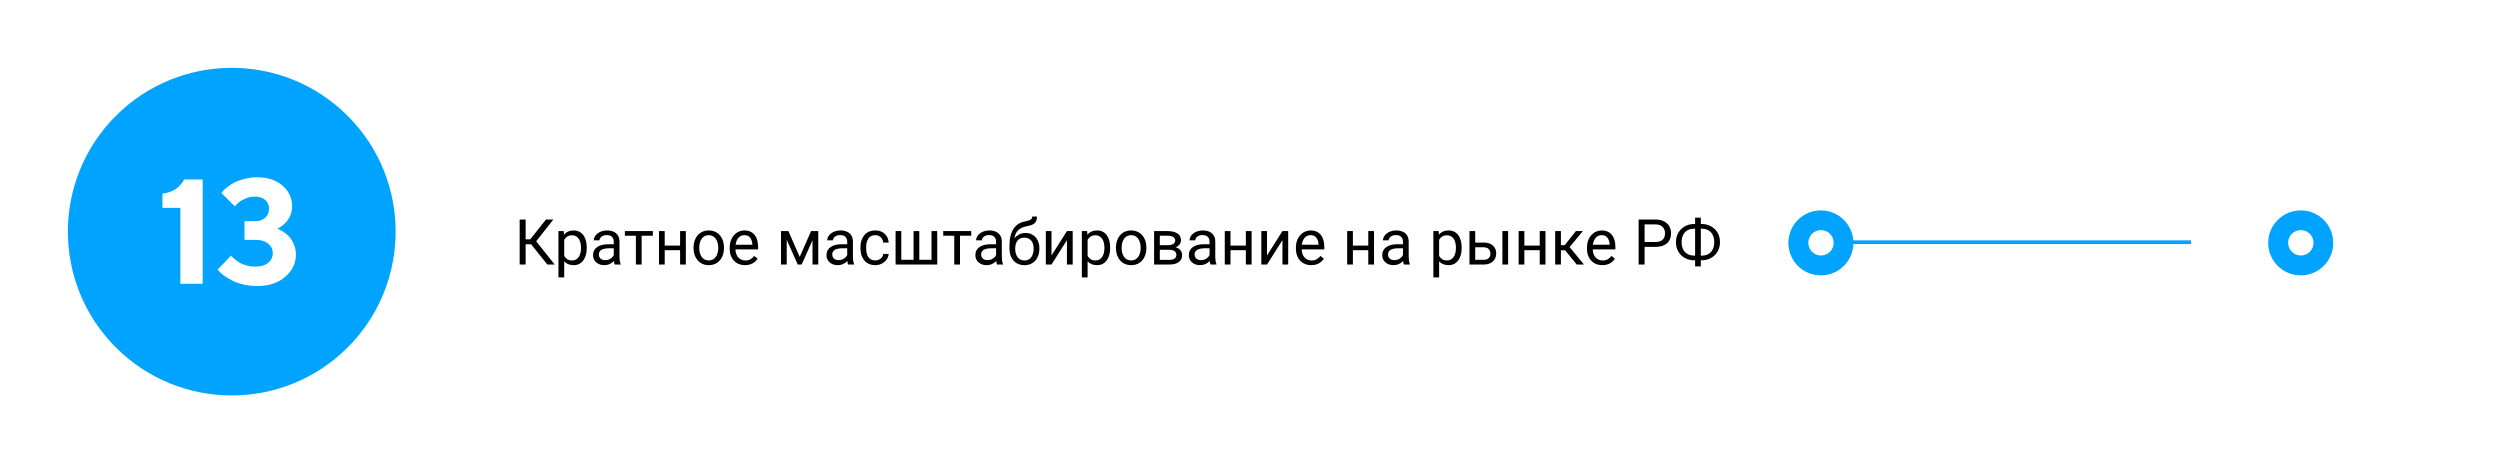 <svg width="671" height="125" viewBox="0 0 671 125" fill="none" xmlns="http://www.w3.org/2000/svg">
<path d="M495 65L613 65" stroke="#00A3FF" stroke-miterlimit="10" stroke-linecap="round"/>
<g filter="url(#filter0_d_802_760)">
<path d="M637.721 85.731C649.083 74.374 649.083 55.961 637.721 44.604C626.358 33.247 607.936 33.247 596.574 44.604C585.211 55.961 585.211 74.374 596.574 85.731C607.936 97.088 626.358 97.088 637.721 85.731Z" fill="white"/>
</g>
<path d="M626.241 65.164C626.246 66.887 625.741 68.573 624.789 70.009C623.837 71.445 622.481 72.567 620.892 73.234C619.302 73.9 617.551 74.082 615.859 73.755C614.167 73.428 612.61 72.607 611.383 71.397C610.157 70.186 609.317 68.64 608.969 66.953C608.621 65.266 608.78 63.513 609.427 61.917C610.075 60.32 611.18 58.951 612.605 57.981C614.03 57.012 615.71 56.486 617.433 56.47C618.585 56.456 619.727 56.67 620.795 57.1C621.863 57.531 622.835 58.169 623.655 58.978C624.474 59.786 625.124 60.75 625.568 61.812C626.012 62.874 626.241 64.013 626.241 65.164Z" fill="#00A3FF"/>
<path d="M617.542 68.571C619.425 68.571 620.951 67.046 620.951 65.164C620.951 63.283 619.425 61.757 617.542 61.757C615.66 61.757 614.134 63.283 614.134 65.164C614.134 67.046 615.66 68.571 617.542 68.571Z" fill="white"/>
<path d="M497.452 65.164C497.457 66.89 496.95 68.579 495.994 70.017C495.039 71.455 493.678 72.577 492.084 73.242C490.49 73.906 488.735 74.082 487.04 73.749C485.346 73.415 483.789 72.587 482.565 71.368C481.342 70.15 480.509 68.596 480.17 66.903C479.831 65.21 480.002 63.455 480.662 61.86C481.321 60.265 482.44 58.901 483.875 57.941C485.311 56.982 486.999 56.47 488.726 56.47C491.035 56.47 493.251 57.385 494.886 59.015C496.522 60.644 497.445 62.856 497.452 65.164Z" fill="#00A3FF"/>
<path d="M488.753 68.571C490.636 68.571 492.162 67.046 492.162 65.164C492.162 63.283 490.636 61.757 488.753 61.757C486.871 61.757 485.345 63.283 485.345 65.164C485.345 67.046 486.871 68.571 488.753 68.571Z" fill="white"/>
<path d="M93.304 93.26C110.481 76.091 110.481 48.255 93.304 31.087C76.127 13.918 48.278 13.918 31.101 31.087C13.925 48.255 13.925 76.091 31.101 93.26C48.278 110.429 76.127 110.429 93.304 93.26Z" fill="#00A3FF"/>
<path d="M49.402 48.166H54.402V76.173H48.406V55.783H43.602V51.974C44.461 51.87 45.249 51.668 45.965 51.369C46.681 51.056 47.234 50.724 47.625 50.373C48.029 50.021 48.367 49.682 48.641 49.357C48.927 49.018 49.129 48.732 49.246 48.498L49.402 48.166ZM74.422 61.369C74.552 61.421 74.728 61.499 74.949 61.603C75.184 61.694 75.587 61.928 76.16 62.306C76.733 62.671 77.234 63.094 77.664 63.576C78.107 64.058 78.51 64.728 78.875 65.587C79.24 66.434 79.422 67.365 79.422 68.38C79.422 70.672 78.465 72.645 76.551 74.298C74.65 75.952 72.137 76.779 69.012 76.779C67.684 76.779 66.401 76.623 65.164 76.31C63.94 76.011 62.938 75.646 62.156 75.216C61.375 74.787 60.685 74.363 60.086 73.947C59.5 73.517 59.077 73.139 58.816 72.814L58.406 72.365L62.02 68.576C62.072 68.654 62.156 68.764 62.273 68.908C62.391 69.038 62.658 69.279 63.074 69.63C63.491 69.969 63.927 70.275 64.383 70.548C64.852 70.809 65.444 71.043 66.16 71.251C66.889 71.46 67.638 71.564 68.406 71.564C69.956 71.564 71.141 71.225 71.961 70.548C72.794 69.871 73.211 69.012 73.211 67.97C73.211 66.928 72.801 66.069 71.981 65.392C71.173 64.715 70.053 64.376 68.621 64.376H65.613V59.377H68.406C69.578 59.377 70.503 59.064 71.18 58.439C71.87 57.814 72.215 56.994 72.215 55.978C72.215 55.041 71.876 54.272 71.199 53.673C70.522 53.074 69.591 52.775 68.406 52.775C67.391 52.775 66.434 52.996 65.535 53.439C64.65 53.882 64.012 54.311 63.621 54.728L63.016 55.373L59.422 51.779C59.5 51.675 59.617 51.531 59.773 51.349C59.93 51.154 60.301 50.809 60.887 50.314C61.486 49.819 62.124 49.396 62.801 49.044C63.478 48.68 64.376 48.348 65.496 48.048C66.616 47.736 67.788 47.58 69.012 47.58C71.837 47.58 74.109 48.328 75.828 49.826C77.547 51.31 78.406 53.159 78.406 55.373C78.406 56.193 78.263 56.961 77.977 57.677C77.703 58.38 77.371 58.953 76.981 59.396C76.603 59.839 76.219 60.216 75.828 60.529C75.451 60.828 75.112 61.043 74.812 61.173L74.422 61.369Z" fill="white"/>
<path d="M141.08 58.914V71H139.478V58.914H141.08ZM148.525 58.914L143.279 65.563H140.44L140.191 64.235H142.325L146.542 58.914H148.525ZM146.915 71L142.375 65.356L143.271 63.953L148.874 71H146.915ZM151.431 63.745V74.453H149.887V62.019H151.298L151.431 63.745ZM157.482 66.435V66.609C157.482 67.262 157.404 67.868 157.25 68.427C157.095 68.98 156.868 69.462 156.569 69.871C156.276 70.281 155.913 70.599 155.481 70.826C155.05 71.053 154.555 71.166 153.996 71.166C153.426 71.166 152.922 71.072 152.485 70.884C152.048 70.696 151.677 70.422 151.373 70.062C151.068 69.702 150.825 69.271 150.642 68.767C150.465 68.263 150.343 67.696 150.277 67.065V66.136C150.343 65.472 150.468 64.877 150.65 64.351C150.833 63.825 151.074 63.377 151.373 63.006C151.677 62.63 152.045 62.345 152.477 62.151C152.908 61.952 153.406 61.852 153.971 61.852C154.535 61.852 155.036 61.963 155.473 62.185C155.91 62.4 156.278 62.71 156.577 63.114C156.876 63.518 157.1 64.002 157.25 64.567C157.404 65.126 157.482 65.748 157.482 66.435ZM155.938 66.609V66.435C155.938 65.986 155.891 65.566 155.797 65.173C155.703 64.774 155.556 64.426 155.357 64.127C155.163 63.823 154.914 63.585 154.61 63.413C154.306 63.236 153.943 63.148 153.522 63.148C153.135 63.148 152.798 63.214 152.51 63.347C152.228 63.48 151.987 63.659 151.788 63.886C151.588 64.108 151.425 64.362 151.298 64.65C151.176 64.932 151.085 65.225 151.024 65.53V67.68C151.135 68.067 151.29 68.432 151.489 68.775C151.688 69.113 151.954 69.387 152.286 69.597C152.618 69.802 153.035 69.904 153.539 69.904C153.954 69.904 154.311 69.819 154.61 69.647C154.914 69.47 155.163 69.229 155.357 68.925C155.556 68.62 155.703 68.272 155.797 67.879C155.891 67.481 155.938 67.057 155.938 66.609ZM164.737 69.464V64.841C164.737 64.487 164.665 64.18 164.521 63.919C164.383 63.654 164.172 63.449 163.89 63.305C163.608 63.161 163.259 63.089 162.844 63.089C162.457 63.089 162.117 63.156 161.823 63.289C161.535 63.421 161.309 63.596 161.143 63.812C160.982 64.027 160.902 64.26 160.902 64.509H159.366C159.366 64.188 159.449 63.87 159.615 63.554C159.781 63.239 160.019 62.954 160.329 62.699C160.645 62.439 161.021 62.234 161.458 62.085C161.901 61.93 162.393 61.852 162.936 61.852C163.589 61.852 164.164 61.963 164.662 62.185C165.166 62.406 165.559 62.741 165.841 63.189C166.129 63.632 166.272 64.188 166.272 64.857V69.041C166.272 69.34 166.297 69.658 166.347 69.996C166.403 70.333 166.483 70.624 166.588 70.867V71H164.986C164.908 70.823 164.847 70.588 164.803 70.294C164.759 69.996 164.737 69.719 164.737 69.464ZM165.002 65.555L165.019 66.634H163.467C163.03 66.634 162.639 66.67 162.296 66.742C161.953 66.808 161.666 66.91 161.433 67.049C161.201 67.187 161.024 67.362 160.902 67.572C160.78 67.776 160.719 68.017 160.719 68.294C160.719 68.576 160.783 68.834 160.91 69.066C161.037 69.298 161.228 69.484 161.483 69.622C161.743 69.755 162.061 69.821 162.438 69.821C162.908 69.821 163.323 69.722 163.683 69.522C164.042 69.323 164.327 69.08 164.538 68.792C164.753 68.504 164.87 68.225 164.886 67.954L165.542 68.692C165.503 68.925 165.398 69.182 165.227 69.464C165.055 69.747 164.825 70.018 164.538 70.278C164.255 70.532 163.918 70.745 163.525 70.917C163.138 71.083 162.7 71.166 162.213 71.166C161.605 71.166 161.071 71.047 160.611 70.809C160.158 70.571 159.803 70.253 159.549 69.855C159.3 69.451 159.175 68.999 159.175 68.501C159.175 68.02 159.269 67.597 159.458 67.231C159.646 66.861 159.917 66.553 160.271 66.31C160.625 66.061 161.051 65.873 161.549 65.746C162.047 65.618 162.604 65.555 163.218 65.555H165.002ZM172.216 62.019V71H170.672V62.019H172.216ZM175.229 62.019V63.264H167.717V62.019H175.229ZM182.833 65.912V67.157H178.084V65.912H182.833ZM178.408 62.019V71H176.873V62.019H178.408ZM184.078 62.019V71H182.534V62.019H184.078ZM186.145 66.609V66.418C186.145 65.77 186.239 65.17 186.427 64.617C186.615 64.058 186.886 63.574 187.24 63.164C187.594 62.749 188.023 62.428 188.527 62.201C189.03 61.969 189.595 61.852 190.22 61.852C190.851 61.852 191.418 61.969 191.922 62.201C192.431 62.428 192.863 62.749 193.217 63.164C193.576 63.574 193.85 64.058 194.039 64.617C194.227 65.17 194.321 65.77 194.321 66.418V66.609C194.321 67.256 194.227 67.857 194.039 68.41C193.85 68.963 193.576 69.448 193.217 69.863C192.863 70.272 192.434 70.593 191.93 70.826C191.432 71.053 190.868 71.166 190.237 71.166C189.606 71.166 189.039 71.053 188.535 70.826C188.032 70.593 187.6 70.272 187.24 69.863C186.886 69.448 186.615 68.963 186.427 68.41C186.239 67.857 186.145 67.256 186.145 66.609ZM187.68 66.418V66.609C187.68 67.057 187.733 67.481 187.838 67.879C187.943 68.272 188.101 68.62 188.311 68.925C188.527 69.229 188.795 69.47 189.116 69.647C189.437 69.819 189.811 69.904 190.237 69.904C190.657 69.904 191.025 69.819 191.341 69.647C191.662 69.47 191.927 69.229 192.138 68.925C192.348 68.62 192.506 68.272 192.611 67.879C192.722 67.481 192.777 67.057 192.777 66.609V66.418C192.777 65.975 192.722 65.558 192.611 65.165C192.506 64.766 192.345 64.415 192.129 64.11C191.919 63.8 191.653 63.557 191.333 63.38C191.017 63.203 190.646 63.114 190.22 63.114C189.8 63.114 189.429 63.203 189.108 63.38C188.792 63.557 188.527 63.8 188.311 64.11C188.101 64.415 187.943 64.766 187.838 65.165C187.733 65.558 187.68 65.975 187.68 66.418ZM199.974 71.166C199.348 71.166 198.781 71.061 198.272 70.851C197.768 70.635 197.334 70.333 196.969 69.946C196.609 69.558 196.332 69.099 196.139 68.568C195.945 68.037 195.848 67.456 195.848 66.825V66.476C195.848 65.746 195.956 65.095 196.172 64.525C196.388 63.95 196.681 63.463 197.052 63.065C197.423 62.666 197.843 62.364 198.313 62.16C198.784 61.955 199.271 61.852 199.774 61.852C200.416 61.852 200.97 61.963 201.435 62.185C201.905 62.406 202.29 62.716 202.588 63.114C202.887 63.507 203.109 63.972 203.252 64.509C203.396 65.04 203.468 65.621 203.468 66.252V66.941H196.761V65.688H201.933V65.571C201.91 65.173 201.827 64.785 201.684 64.409C201.545 64.033 201.324 63.723 201.02 63.48C200.715 63.236 200.3 63.114 199.774 63.114C199.426 63.114 199.105 63.189 198.812 63.338C198.518 63.482 198.266 63.698 198.056 63.986C197.846 64.274 197.683 64.625 197.566 65.04C197.45 65.455 197.392 65.934 197.392 66.476V66.825C197.392 67.251 197.45 67.652 197.566 68.028C197.688 68.399 197.862 68.726 198.089 69.008C198.322 69.29 198.601 69.511 198.928 69.672C199.26 69.832 199.636 69.913 200.057 69.913C200.599 69.913 201.058 69.802 201.435 69.581C201.811 69.359 202.14 69.063 202.422 68.692L203.352 69.431C203.158 69.724 202.912 70.004 202.613 70.269C202.314 70.535 201.946 70.751 201.509 70.917C201.078 71.083 200.566 71.166 199.974 71.166ZM214.641 68.958L217.696 62.019H219.173L215.172 71H214.11L210.125 62.019H211.603L214.641 68.958ZM211.155 62.019V71H209.619V62.019H211.155ZM218.078 71V62.019H219.622V71H218.078ZM227.391 69.464V64.841C227.391 64.487 227.319 64.18 227.175 63.919C227.037 63.654 226.827 63.449 226.544 63.305C226.262 63.161 225.914 63.089 225.499 63.089C225.111 63.089 224.771 63.156 224.478 63.289C224.19 63.421 223.963 63.596 223.797 63.812C223.636 64.027 223.556 64.26 223.556 64.509H222.021C222.021 64.188 222.104 63.87 222.27 63.554C222.436 63.239 222.674 62.954 222.983 62.699C223.299 62.439 223.675 62.234 224.112 62.085C224.555 61.93 225.048 61.852 225.59 61.852C226.243 61.852 226.818 61.963 227.316 62.185C227.82 62.406 228.213 62.741 228.495 63.189C228.783 63.632 228.927 64.188 228.927 64.857V69.041C228.927 69.34 228.952 69.658 229.001 69.996C229.057 70.333 229.137 70.624 229.242 70.867V71H227.64C227.563 70.823 227.502 70.588 227.458 70.294C227.413 69.996 227.391 69.719 227.391 69.464ZM227.657 65.555L227.673 66.634H226.121C225.684 66.634 225.294 66.67 224.951 66.742C224.608 66.808 224.32 66.91 224.087 67.049C223.855 67.187 223.678 67.362 223.556 67.572C223.434 67.776 223.374 68.017 223.374 68.294C223.374 68.576 223.437 68.834 223.564 69.066C223.692 69.298 223.883 69.484 224.137 69.622C224.397 69.755 224.715 69.821 225.092 69.821C225.562 69.821 225.977 69.722 226.337 69.522C226.697 69.323 226.982 69.08 227.192 68.792C227.408 68.504 227.524 68.225 227.541 67.954L228.196 68.692C228.158 68.925 228.052 69.182 227.881 69.464C227.709 69.747 227.48 70.018 227.192 70.278C226.91 70.532 226.572 70.745 226.179 70.917C225.792 71.083 225.355 71.166 224.868 71.166C224.259 71.166 223.725 71.047 223.266 70.809C222.812 70.571 222.458 70.253 222.203 69.855C221.954 69.451 221.83 68.999 221.83 68.501C221.83 68.02 221.924 67.597 222.112 67.231C222.3 66.861 222.571 66.553 222.925 66.31C223.279 66.061 223.706 65.873 224.204 65.746C224.702 65.618 225.258 65.555 225.872 65.555H227.657ZM234.937 69.904C235.302 69.904 235.639 69.83 235.949 69.68C236.259 69.531 236.514 69.326 236.713 69.066C236.912 68.8 237.026 68.499 237.053 68.161H238.514C238.486 68.692 238.307 69.188 237.975 69.647C237.648 70.101 237.219 70.469 236.688 70.751C236.157 71.028 235.573 71.166 234.937 71.166C234.261 71.166 233.672 71.047 233.168 70.809C232.67 70.571 232.255 70.245 231.923 69.83C231.597 69.415 231.351 68.939 231.185 68.402C231.024 67.859 230.944 67.287 230.944 66.684V66.335C230.944 65.732 231.024 65.162 231.185 64.625C231.351 64.083 231.597 63.604 231.923 63.189C232.255 62.774 232.67 62.447 233.168 62.209C233.672 61.971 234.261 61.852 234.937 61.852C235.639 61.852 236.254 61.996 236.779 62.284C237.305 62.566 237.717 62.954 238.016 63.446C238.32 63.933 238.486 64.487 238.514 65.106H237.053C237.026 64.736 236.92 64.401 236.738 64.102C236.561 63.803 236.317 63.565 236.007 63.388C235.703 63.206 235.346 63.114 234.937 63.114C234.466 63.114 234.07 63.208 233.75 63.397C233.434 63.579 233.182 63.828 232.994 64.144C232.812 64.454 232.679 64.799 232.596 65.181C232.518 65.558 232.479 65.942 232.479 66.335V66.684C232.479 67.076 232.518 67.464 232.596 67.846C232.673 68.228 232.803 68.573 232.986 68.883C233.174 69.193 233.426 69.442 233.741 69.63C234.062 69.813 234.461 69.904 234.937 69.904ZM240.374 62.019H241.909V69.738H245.196V62.019H246.74V69.738H250.019V62.019H251.555V71H240.374V62.019ZM257.664 62.019V71H256.12V62.019H257.664ZM260.677 62.019V63.264H253.165V62.019H260.677ZM267.351 69.464V64.841C267.351 64.487 267.279 64.18 267.135 63.919C266.997 63.654 266.787 63.449 266.504 63.305C266.222 63.161 265.874 63.089 265.458 63.089C265.071 63.089 264.731 63.156 264.438 63.289C264.15 63.421 263.923 63.596 263.757 63.812C263.596 64.027 263.516 64.26 263.516 64.509H261.98C261.98 64.188 262.063 63.87 262.229 63.554C262.396 63.239 262.633 62.954 262.943 62.699C263.259 62.439 263.635 62.234 264.072 62.085C264.515 61.93 265.007 61.852 265.55 61.852C266.203 61.852 266.778 61.963 267.276 62.185C267.78 62.406 268.173 62.741 268.455 63.189C268.743 63.632 268.887 64.188 268.887 64.857V69.041C268.887 69.34 268.912 69.658 268.961 69.996C269.017 70.333 269.097 70.624 269.202 70.867V71H267.6C267.523 70.823 267.462 70.588 267.417 70.294C267.373 69.996 267.351 69.719 267.351 69.464ZM267.617 65.555L267.633 66.634H266.081C265.644 66.634 265.254 66.67 264.911 66.742C264.568 66.808 264.28 66.91 264.047 67.049C263.815 67.187 263.638 67.362 263.516 67.572C263.394 67.776 263.333 68.017 263.333 68.294C263.333 68.576 263.397 68.834 263.524 69.066C263.652 69.298 263.843 69.484 264.097 69.622C264.357 69.755 264.675 69.821 265.052 69.821C265.522 69.821 265.937 69.722 266.297 69.522C266.657 69.323 266.942 69.08 267.152 68.792C267.368 68.504 267.484 68.225 267.5 67.954L268.156 68.692C268.118 68.925 268.012 69.182 267.841 69.464C267.669 69.747 267.44 70.018 267.152 70.278C266.87 70.532 266.532 70.745 266.139 70.917C265.752 71.083 265.315 71.166 264.828 71.166C264.219 71.166 263.685 71.047 263.226 70.809C262.772 70.571 262.418 70.253 262.163 69.855C261.914 69.451 261.79 68.999 261.79 68.501C261.79 68.02 261.884 67.597 262.072 67.231C262.26 66.861 262.531 66.553 262.885 66.31C263.239 66.061 263.666 65.873 264.164 65.746C264.662 65.618 265.218 65.555 265.832 65.555H267.617ZM277.063 58.109H278.325C278.325 58.651 278.242 59.083 278.076 59.404C277.91 59.719 277.683 59.963 277.395 60.134C277.113 60.306 276.792 60.436 276.432 60.524C276.078 60.613 275.71 60.699 275.328 60.782C274.852 60.881 274.41 61.039 274 61.255C273.596 61.465 273.247 61.764 272.954 62.151C272.666 62.539 272.453 63.042 272.315 63.662C272.182 64.282 272.146 65.048 272.207 65.961V66.725H270.945V65.961C270.945 64.938 271.042 64.044 271.236 63.28C271.435 62.517 271.715 61.872 272.074 61.346C272.434 60.821 272.86 60.403 273.353 60.093C273.851 59.783 274.398 59.57 274.996 59.454C275.428 59.371 275.799 59.282 276.108 59.188C276.418 59.088 276.653 58.956 276.814 58.79C276.98 58.623 277.063 58.397 277.063 58.109ZM275.245 62.533C275.832 62.533 276.355 62.636 276.814 62.84C277.273 63.045 277.663 63.33 277.984 63.695C278.305 64.061 278.549 64.492 278.715 64.99C278.886 65.483 278.972 66.019 278.972 66.601V66.783C278.972 67.409 278.881 67.99 278.698 68.526C278.521 69.058 278.258 69.522 277.91 69.921C277.567 70.314 277.146 70.621 276.648 70.842C276.155 71.064 275.594 71.174 274.963 71.174C274.332 71.174 273.768 71.064 273.27 70.842C272.777 70.621 272.356 70.314 272.008 69.921C271.659 69.522 271.394 69.058 271.211 68.526C271.034 67.99 270.945 67.409 270.945 66.783V66.601C270.945 66.462 270.97 66.327 271.02 66.194C271.07 66.061 271.131 65.925 271.203 65.787C271.28 65.649 271.349 65.502 271.41 65.347C271.615 64.849 271.894 64.387 272.249 63.961C272.608 63.535 273.037 63.192 273.535 62.932C274.039 62.666 274.609 62.533 275.245 62.533ZM274.946 63.787C274.382 63.787 273.917 63.917 273.552 64.177C273.192 64.437 272.924 64.783 272.747 65.214C272.569 65.641 272.481 66.103 272.481 66.601V66.783C272.481 67.204 272.531 67.602 272.63 67.978C272.73 68.355 272.879 68.69 273.079 68.983C273.283 69.271 273.541 69.498 273.851 69.664C274.166 69.83 274.537 69.913 274.963 69.913C275.389 69.913 275.757 69.83 276.067 69.664C276.377 69.498 276.631 69.271 276.831 68.983C277.03 68.69 277.179 68.355 277.279 67.978C277.378 67.602 277.428 67.204 277.428 66.783V66.601C277.428 66.224 277.378 65.867 277.279 65.53C277.179 65.192 277.027 64.893 276.822 64.633C276.623 64.373 276.366 64.168 276.05 64.019C275.74 63.864 275.372 63.787 274.946 63.787ZM282.226 68.568L286.368 62.019H287.912V71H286.368V64.451L282.226 71H280.699V62.019H282.226V68.568ZM291.913 63.745V74.453H290.369V62.019H291.78L291.913 63.745ZM297.964 66.435V66.609C297.964 67.262 297.887 67.868 297.732 68.427C297.577 68.98 297.35 69.462 297.051 69.871C296.758 70.281 296.396 70.599 295.964 70.826C295.532 71.053 295.037 71.166 294.478 71.166C293.908 71.166 293.404 71.072 292.967 70.884C292.53 70.696 292.159 70.422 291.855 70.062C291.551 69.702 291.307 69.271 291.125 68.767C290.947 68.263 290.826 67.696 290.759 67.065V66.136C290.826 65.472 290.95 64.877 291.133 64.351C291.315 63.825 291.556 63.377 291.855 63.006C292.159 62.63 292.527 62.345 292.959 62.151C293.391 61.952 293.889 61.852 294.453 61.852C295.018 61.852 295.518 61.963 295.956 62.185C296.393 62.4 296.761 62.71 297.06 63.114C297.358 63.518 297.583 64.002 297.732 64.567C297.887 65.126 297.964 65.748 297.964 66.435ZM296.42 66.609V66.435C296.42 65.986 296.373 65.566 296.279 65.173C296.185 64.774 296.039 64.426 295.839 64.127C295.646 63.823 295.397 63.585 295.092 63.413C294.788 63.236 294.425 63.148 294.005 63.148C293.618 63.148 293.28 63.214 292.992 63.347C292.71 63.48 292.469 63.659 292.27 63.886C292.071 64.108 291.908 64.362 291.78 64.65C291.659 64.932 291.567 65.225 291.506 65.53V67.68C291.617 68.067 291.772 68.432 291.971 68.775C292.17 69.113 292.436 69.387 292.768 69.597C293.1 69.802 293.518 69.904 294.021 69.904C294.437 69.904 294.793 69.819 295.092 69.647C295.397 69.47 295.646 69.229 295.839 68.925C296.039 68.62 296.185 68.272 296.279 67.879C296.373 67.481 296.42 67.057 296.42 66.609ZM299.517 66.609V66.418C299.517 65.77 299.611 65.17 299.799 64.617C299.987 64.058 300.258 63.574 300.612 63.164C300.966 62.749 301.395 62.428 301.899 62.201C302.403 61.969 302.967 61.852 303.592 61.852C304.223 61.852 304.79 61.969 305.294 62.201C305.803 62.428 306.235 62.749 306.589 63.164C306.949 63.574 307.222 64.058 307.411 64.617C307.599 65.17 307.693 65.77 307.693 66.418V66.609C307.693 67.256 307.599 67.857 307.411 68.41C307.222 68.963 306.949 69.448 306.589 69.863C306.235 70.272 305.806 70.593 305.302 70.826C304.804 71.053 304.24 71.166 303.609 71.166C302.978 71.166 302.411 71.053 301.907 70.826C301.404 70.593 300.972 70.272 300.612 69.863C300.258 69.448 299.987 68.963 299.799 68.41C299.611 67.857 299.517 67.256 299.517 66.609ZM301.052 66.418V66.609C301.052 67.057 301.105 67.481 301.21 67.879C301.315 68.272 301.473 68.62 301.683 68.925C301.899 69.229 302.167 69.47 302.488 69.647C302.809 69.819 303.183 69.904 303.609 69.904C304.029 69.904 304.397 69.819 304.713 69.647C305.034 69.47 305.299 69.229 305.51 68.925C305.72 68.62 305.878 68.272 305.983 67.879C306.094 67.481 306.149 67.057 306.149 66.609V66.418C306.149 65.975 306.094 65.558 305.983 65.165C305.878 64.766 305.717 64.415 305.501 64.11C305.291 63.8 305.026 63.557 304.705 63.38C304.389 63.203 304.018 63.114 303.592 63.114C303.172 63.114 302.801 63.203 302.48 63.38C302.165 63.557 301.899 63.8 301.683 64.11C301.473 64.415 301.315 64.766 301.21 65.165C301.105 65.558 301.052 65.975 301.052 66.418ZM313.835 67.049H310.889L310.872 65.82H313.279C313.755 65.82 314.151 65.773 314.466 65.679C314.787 65.585 315.028 65.444 315.188 65.256C315.349 65.068 315.429 64.835 315.429 64.559C315.429 64.343 315.382 64.155 315.288 63.994C315.2 63.828 315.064 63.693 314.881 63.587C314.699 63.477 314.472 63.397 314.201 63.347C313.935 63.291 313.622 63.264 313.263 63.264H311.295V71H309.76V62.019H313.263C313.833 62.019 314.345 62.068 314.798 62.168C315.258 62.268 315.648 62.42 315.969 62.624C316.295 62.824 316.544 63.078 316.716 63.388C316.887 63.698 316.973 64.063 316.973 64.484C316.973 64.755 316.918 65.012 316.807 65.256C316.696 65.499 316.533 65.715 316.317 65.903C316.102 66.091 315.836 66.246 315.521 66.368C315.205 66.484 314.843 66.559 314.433 66.592L313.835 67.049ZM313.835 71H310.333L311.096 69.755H313.835C314.262 69.755 314.616 69.702 314.898 69.597C315.18 69.487 315.39 69.332 315.529 69.132C315.673 68.928 315.745 68.684 315.745 68.402C315.745 68.12 315.673 67.879 315.529 67.68C315.39 67.475 315.18 67.32 314.898 67.215C314.616 67.104 314.262 67.049 313.835 67.049H311.503L311.52 65.82H314.433L314.989 66.285C315.482 66.324 315.9 66.446 316.243 66.65C316.586 66.855 316.846 67.115 317.023 67.431C317.2 67.741 317.289 68.078 317.289 68.443C317.289 68.864 317.208 69.235 317.048 69.556C316.893 69.877 316.666 70.145 316.367 70.361C316.068 70.571 315.706 70.732 315.28 70.842C314.854 70.947 314.372 71 313.835 71ZM324.643 69.464V64.841C324.643 64.487 324.571 64.18 324.427 63.919C324.289 63.654 324.079 63.449 323.796 63.305C323.514 63.161 323.166 63.089 322.75 63.089C322.363 63.089 322.023 63.156 321.729 63.289C321.442 63.421 321.215 63.596 321.049 63.812C320.888 64.027 320.808 64.26 320.808 64.509H319.272C319.272 64.188 319.355 63.87 319.521 63.554C319.688 63.239 319.925 62.954 320.235 62.699C320.551 62.439 320.927 62.234 321.364 62.085C321.807 61.93 322.299 61.852 322.842 61.852C323.495 61.852 324.07 61.963 324.568 62.185C325.072 62.406 325.465 62.741 325.747 63.189C326.035 63.632 326.179 64.188 326.179 64.857V69.041C326.179 69.34 326.204 69.658 326.253 69.996C326.309 70.333 326.389 70.624 326.494 70.867V71H324.892C324.815 70.823 324.754 70.588 324.709 70.294C324.665 69.996 324.643 69.719 324.643 69.464ZM324.909 65.555L324.925 66.634H323.373C322.936 66.634 322.546 66.67 322.203 66.742C321.86 66.808 321.572 66.91 321.339 67.049C321.107 67.187 320.93 67.362 320.808 67.572C320.686 67.776 320.625 68.017 320.625 68.294C320.625 68.576 320.689 68.834 320.816 69.066C320.944 69.298 321.135 69.484 321.389 69.622C321.649 69.755 321.967 69.821 322.344 69.821C322.814 69.821 323.229 69.722 323.589 69.522C323.949 69.323 324.234 69.08 324.444 68.792C324.66 68.504 324.776 68.225 324.792 67.954L325.448 68.692C325.41 68.925 325.304 69.182 325.133 69.464C324.961 69.747 324.732 70.018 324.444 70.278C324.162 70.532 323.824 70.745 323.431 70.917C323.044 71.083 322.607 71.166 322.12 71.166C321.511 71.166 320.977 71.047 320.518 70.809C320.064 70.571 319.71 70.253 319.455 69.855C319.206 69.451 319.082 68.999 319.082 68.501C319.082 68.02 319.176 67.597 319.364 67.231C319.552 66.861 319.823 66.553 320.177 66.31C320.531 66.061 320.958 65.873 321.456 65.746C321.954 65.618 322.51 65.555 323.124 65.555H324.909ZM334.687 65.912V67.157H329.939V65.912H334.687ZM330.263 62.019V71H328.727V62.019H330.263ZM335.932 62.019V71H334.388V62.019H335.932ZM340.066 68.568L344.208 62.019H345.752V71H344.208V64.451L340.066 71H338.539V62.019H340.066V68.568ZM351.944 71.166C351.319 71.166 350.752 71.061 350.243 70.851C349.739 70.635 349.305 70.333 348.939 69.946C348.58 69.558 348.303 69.099 348.109 68.568C347.916 68.037 347.819 67.456 347.819 66.825V66.476C347.819 65.746 347.927 65.095 348.143 64.525C348.358 63.95 348.652 63.463 349.022 63.065C349.393 62.666 349.814 62.364 350.284 62.16C350.755 61.955 351.242 61.852 351.745 61.852C352.387 61.852 352.94 61.963 353.405 62.185C353.876 62.406 354.26 62.716 354.559 63.114C354.858 63.507 355.079 63.972 355.223 64.509C355.367 65.04 355.439 65.621 355.439 66.252V66.941H348.732V65.688H353.903V65.571C353.881 65.173 353.798 64.785 353.654 64.409C353.516 64.033 353.295 63.723 352.99 63.48C352.686 63.236 352.271 63.114 351.745 63.114C351.396 63.114 351.076 63.189 350.782 63.338C350.489 63.482 350.237 63.698 350.027 63.986C349.817 64.274 349.653 64.625 349.537 65.04C349.421 65.455 349.363 65.934 349.363 66.476V66.825C349.363 67.251 349.421 67.652 349.537 68.028C349.659 68.399 349.833 68.726 350.06 69.008C350.292 69.29 350.572 69.511 350.898 69.672C351.23 69.832 351.607 69.913 352.027 69.913C352.57 69.913 353.029 69.802 353.405 69.581C353.782 69.359 354.111 69.063 354.393 68.692L355.323 69.431C355.129 69.724 354.883 70.004 354.584 70.269C354.285 70.535 353.917 70.751 353.48 70.917C353.048 71.083 352.536 71.166 351.944 71.166ZM367.542 65.912V67.157H362.793V65.912H367.542ZM363.117 62.019V71H361.582V62.019H363.117ZM368.787 62.019V71H367.243V62.019H368.787ZM376.556 69.464V64.841C376.556 64.487 376.484 64.18 376.34 63.919C376.202 63.654 375.992 63.449 375.709 63.305C375.427 63.161 375.079 63.089 374.664 63.089C374.276 63.089 373.936 63.156 373.643 63.289C373.355 63.421 373.128 63.596 372.962 63.812C372.801 64.027 372.721 64.26 372.721 64.509H371.186C371.186 64.188 371.269 63.87 371.435 63.554C371.601 63.239 371.839 62.954 372.148 62.699C372.464 62.439 372.84 62.234 373.277 62.085C373.72 61.93 374.213 61.852 374.755 61.852C375.408 61.852 375.983 61.963 376.481 62.185C376.985 62.406 377.378 62.741 377.66 63.189C377.948 63.632 378.092 64.188 378.092 64.857V69.041C378.092 69.34 378.117 69.658 378.167 69.996C378.222 70.333 378.302 70.624 378.407 70.867V71H376.805C376.728 70.823 376.667 70.588 376.623 70.294C376.578 69.996 376.556 69.719 376.556 69.464ZM376.822 65.555L376.838 66.634H375.286C374.849 66.634 374.459 66.67 374.116 66.742C373.773 66.808 373.485 66.91 373.252 67.049C373.02 67.187 372.843 67.362 372.721 67.572C372.599 67.776 372.539 68.017 372.539 68.294C372.539 68.576 372.602 68.834 372.729 69.066C372.857 69.298 373.048 69.484 373.302 69.622C373.562 69.755 373.881 69.821 374.257 69.821C374.727 69.821 375.142 69.722 375.502 69.522C375.862 69.323 376.147 69.08 376.357 68.792C376.573 68.504 376.689 68.225 376.706 67.954L377.361 68.692C377.323 68.925 377.217 69.182 377.046 69.464C376.874 69.747 376.645 70.018 376.357 70.278C376.075 70.532 375.737 70.745 375.344 70.917C374.957 71.083 374.52 71.166 374.033 71.166C373.424 71.166 372.89 71.047 372.431 70.809C371.977 70.571 371.623 70.253 371.368 69.855C371.119 69.451 370.995 68.999 370.995 68.501C370.995 68.02 371.089 67.597 371.277 67.231C371.465 66.861 371.736 66.553 372.09 66.31C372.444 66.061 372.871 65.873 373.369 65.746C373.867 65.618 374.423 65.555 375.037 65.555H376.822ZM386.26 63.745V74.453H384.716V62.019H386.127L386.26 63.745ZM392.311 66.435V66.609C392.311 67.262 392.234 67.868 392.079 68.427C391.924 68.98 391.697 69.462 391.398 69.871C391.105 70.281 390.742 70.599 390.311 70.826C389.879 71.053 389.384 71.166 388.825 71.166C388.255 71.166 387.751 71.072 387.314 70.884C386.877 70.696 386.506 70.422 386.202 70.062C385.897 69.702 385.654 69.271 385.471 68.767C385.294 68.263 385.172 67.696 385.106 67.065V66.136C385.172 65.472 385.297 64.877 385.479 64.351C385.662 63.825 385.903 63.377 386.202 63.006C386.506 62.63 386.874 62.345 387.306 62.151C387.737 61.952 388.235 61.852 388.8 61.852C389.364 61.852 389.865 61.963 390.302 62.185C390.739 62.4 391.107 62.71 391.406 63.114C391.705 63.518 391.929 64.002 392.079 64.567C392.234 65.126 392.311 65.748 392.311 66.435ZM390.767 66.609V66.435C390.767 65.986 390.72 65.566 390.626 65.173C390.532 64.774 390.385 64.426 390.186 64.127C389.992 63.823 389.743 63.585 389.439 63.413C389.135 63.236 388.772 63.148 388.352 63.148C387.964 63.148 387.627 63.214 387.339 63.347C387.057 63.48 386.816 63.659 386.617 63.886C386.417 64.108 386.254 64.362 386.127 64.65C386.005 64.932 385.914 65.225 385.853 65.53V67.68C385.964 68.067 386.119 68.432 386.318 68.775C386.517 69.113 386.783 69.387 387.115 69.597C387.447 69.802 387.865 69.904 388.368 69.904C388.783 69.904 389.14 69.819 389.439 69.647C389.743 69.47 389.992 69.229 390.186 68.925C390.385 68.62 390.532 68.272 390.626 67.879C390.72 67.481 390.767 67.057 390.767 66.609ZM395.532 65.106H398.229C398.954 65.106 399.566 65.234 400.064 65.488C400.562 65.737 400.938 66.083 401.193 66.526C401.453 66.963 401.583 67.461 401.583 68.02C401.583 68.435 401.511 68.825 401.367 69.19C401.223 69.55 401.007 69.866 400.72 70.137C400.438 70.408 400.086 70.621 399.666 70.776C399.25 70.925 398.772 71 398.229 71H394.411V62.019H395.947V69.738H398.229C398.672 69.738 399.026 69.658 399.292 69.498C399.558 69.337 399.749 69.13 399.865 68.875C399.981 68.62 400.039 68.355 400.039 68.078C400.039 67.807 399.981 67.541 399.865 67.281C399.749 67.021 399.558 66.805 399.292 66.634C399.026 66.457 398.672 66.368 398.229 66.368H395.532V65.106ZM404.779 62.019V71H403.243V62.019H404.779ZM413.561 65.912V67.157H408.813V65.912H413.561ZM409.137 62.019V71H407.601V62.019H409.137ZM414.806 62.019V71H413.262V62.019H414.806ZM418.948 62.019V71H417.413V62.019H418.948ZM424.842 62.019L420.583 67.165H418.434L418.201 65.82H419.961L422.974 62.019H424.842ZM423.19 71L419.886 66.933L420.874 65.82L425.141 71H423.19ZM430.071 71.166C429.446 71.166 428.879 71.061 428.37 70.851C427.866 70.635 427.432 70.333 427.066 69.946C426.707 69.558 426.43 69.099 426.236 68.568C426.043 68.037 425.946 67.456 425.946 66.825V66.476C425.946 65.746 426.054 65.095 426.27 64.525C426.485 63.95 426.779 63.463 427.149 63.065C427.52 62.666 427.941 62.364 428.411 62.16C428.882 61.955 429.368 61.852 429.872 61.852C430.514 61.852 431.067 61.963 431.532 62.185C432.003 62.406 432.387 62.716 432.686 63.114C432.985 63.507 433.206 63.972 433.35 64.509C433.494 65.04 433.566 65.621 433.566 66.252V66.941H426.859V65.688H432.03V65.571C432.008 65.173 431.925 64.785 431.781 64.409C431.643 64.033 431.422 63.723 431.117 63.48C430.813 63.236 430.398 63.114 429.872 63.114C429.523 63.114 429.202 63.189 428.909 63.338C428.616 63.482 428.364 63.698 428.154 63.986C427.944 64.274 427.78 64.625 427.664 65.04C427.548 65.455 427.49 65.934 427.49 66.476V66.825C427.49 67.251 427.548 67.652 427.664 68.028C427.786 68.399 427.96 68.726 428.187 69.008C428.419 69.29 428.699 69.511 429.025 69.672C429.357 69.832 429.734 69.913 430.154 69.913C430.697 69.913 431.156 69.802 431.532 69.581C431.909 69.359 432.238 69.063 432.52 68.692L433.45 69.431C433.256 69.724 433.01 70.004 432.711 70.269C432.412 70.535 432.044 70.751 431.607 70.917C431.175 71.083 430.663 71.166 430.071 71.166ZM444.266 66.26H441.037V64.957H444.266C444.891 64.957 445.397 64.857 445.785 64.658C446.172 64.459 446.454 64.182 446.631 63.828C446.814 63.474 446.905 63.07 446.905 62.616C446.905 62.201 446.814 61.811 446.631 61.446C446.454 61.081 446.172 60.787 445.785 60.566C445.397 60.339 444.891 60.226 444.266 60.226H441.41V71H439.808V58.914H444.266C445.179 58.914 445.951 59.072 446.582 59.387C447.212 59.703 447.691 60.14 448.018 60.699C448.344 61.252 448.507 61.886 448.507 62.6C448.507 63.374 448.344 64.036 448.018 64.584C447.691 65.131 447.212 65.549 446.582 65.837C445.951 66.119 445.179 66.26 444.266 66.26ZM454.725 60.118H456.725C457.422 60.118 458.067 60.237 458.659 60.475C459.257 60.707 459.777 61.039 460.22 61.471C460.668 61.902 461.017 62.417 461.266 63.015C461.515 63.607 461.639 64.263 461.639 64.982C461.639 65.701 461.515 66.36 461.266 66.957C461.017 67.555 460.668 68.073 460.22 68.51C459.777 68.941 459.257 69.276 458.659 69.514C458.067 69.747 457.422 69.863 456.725 69.863H454.725C454.027 69.863 453.383 69.747 452.791 69.514C452.198 69.276 451.678 68.941 451.23 68.51C450.787 68.078 450.441 67.566 450.192 66.974C449.949 66.376 449.827 65.718 449.827 64.999C449.827 64.279 449.949 63.623 450.192 63.031C450.441 62.434 450.787 61.919 451.23 61.487C451.678 61.05 452.198 60.713 452.791 60.475C453.383 60.237 454.027 60.118 454.725 60.118ZM454.725 61.379C454 61.379 453.385 61.532 452.882 61.836C452.378 62.135 451.996 62.555 451.736 63.098C451.476 63.64 451.346 64.274 451.346 64.999C451.346 65.546 451.418 66.042 451.562 66.484C451.711 66.927 451.93 67.306 452.218 67.622C452.506 67.937 452.86 68.18 453.28 68.352C453.701 68.524 454.182 68.609 454.725 68.609H456.742C457.461 68.609 458.07 68.46 458.568 68.161C459.071 67.857 459.453 67.433 459.713 66.891C459.979 66.343 460.112 65.707 460.112 64.982C460.112 64.44 460.037 63.947 459.888 63.504C459.738 63.062 459.52 62.683 459.232 62.367C458.95 62.052 458.598 61.808 458.178 61.637C457.763 61.465 457.284 61.379 456.742 61.379H454.725ZM456.501 58.416V71.498H454.965V58.416H456.501Z" fill="black"/>
<defs>
<filter id="filter0_d_802_760" x="564.052" y="12.086" width="106.191" height="106.163" filterUnits="userSpaceOnUse" color-interpolation-filters="sRGB">
<feFlood flood-opacity="0" result="BackgroundImageFix"/>
<feColorMatrix in="SourceAlpha" type="matrix" values="0 0 0 0 0 0 0 0 0 0 0 0 0 0 0 0 0 0 127 0" result="hardAlpha"/>
<feOffset/>
<feGaussianBlur stdDeviation="12"/>
<feComposite in2="hardAlpha" operator="out"/>
<feColorMatrix type="matrix" values="0 0 0 0 0.579 0 0 0 0 0.579 0 0 0 0 0.579 0 0 0 0.3 0"/>
<feBlend mode="normal" in2="BackgroundImageFix" result="effect1_dropShadow_802_760"/>
<feBlend mode="normal" in="SourceGraphic" in2="effect1_dropShadow_802_760" result="shape"/>
</filter>
</defs>
</svg>
